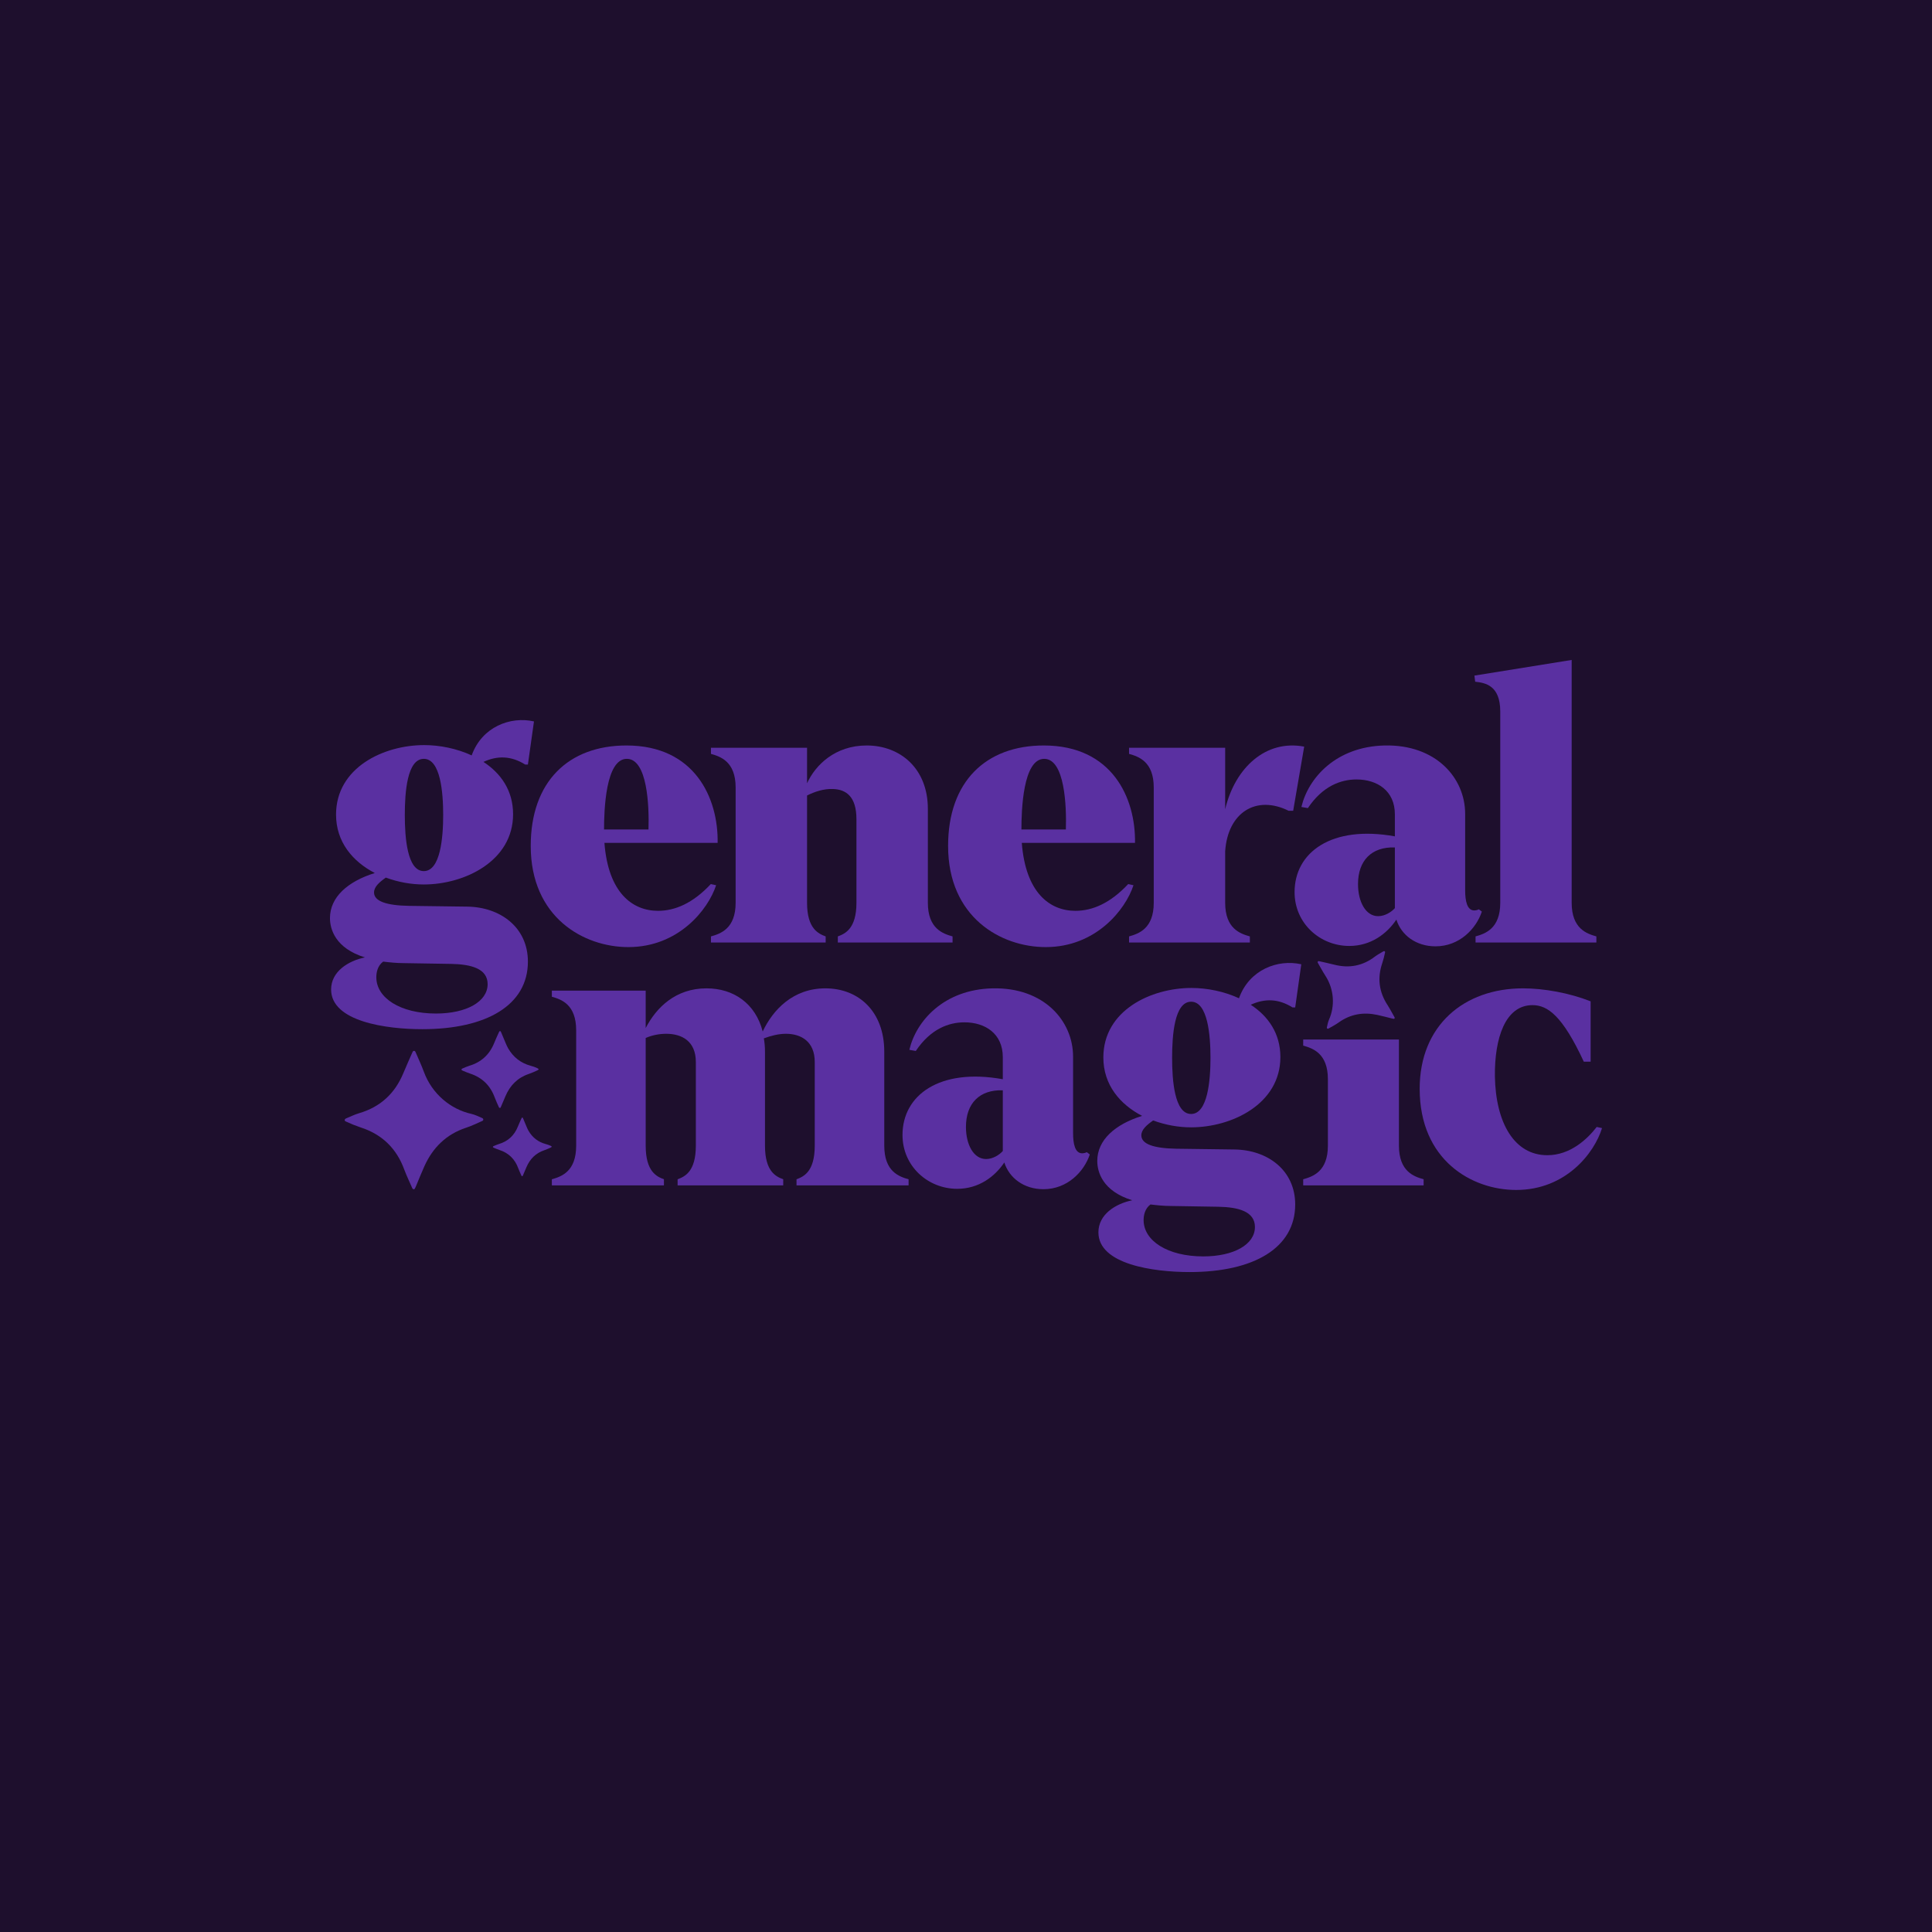 <svg width="400" height="400" viewBox="0 0 400 400" fill="none" xmlns="http://www.w3.org/2000/svg">
<rect width="400" height="400" fill="#1E0F2D"/>
<path d="M288.706 210.888C288.678 210.9 288.622 210.945 288.57 210.941C288.465 210.931 288.36 210.911 288.258 210.882C287.223 210.629 286.194 210.35 285.153 210.126C282.306 209.512 279.647 209.94 277.236 211.64C276.864 211.905 276.478 212.149 276.08 212.372C275.734 212.566 275.39 212.762 275.045 212.956C275.007 212.983 274.963 212.997 274.917 212.996C274.871 212.996 274.826 212.981 274.79 212.953C274.753 212.925 274.727 212.886 274.713 212.842C274.7 212.798 274.7 212.751 274.715 212.708C274.841 212.157 274.94 211.599 275.17 211.076C276.393 208.323 276.249 204.846 274.397 201.999C273.849 201.154 273.377 200.26 272.87 199.388C272.846 199.349 272.826 199.308 272.81 199.266C272.8 199.233 272.797 199.198 272.803 199.164C272.809 199.131 272.823 199.099 272.844 199.071C272.865 199.044 272.892 199.022 272.923 199.008C272.954 198.994 272.988 198.987 273.022 198.989C273.082 198.995 273.142 199.006 273.201 199.022C274.239 199.261 275.281 199.486 276.315 199.744C279.376 200.51 282.168 199.962 284.683 198.039C285.221 197.632 285.819 197.328 286.39 196.979C286.431 196.957 286.474 196.941 286.518 196.93C286.547 196.922 286.578 196.92 286.608 196.926C286.638 196.931 286.666 196.944 286.691 196.962C286.715 196.98 286.735 197.004 286.749 197.031C286.763 197.058 286.771 197.088 286.771 197.119C286.767 197.165 286.76 197.21 286.748 197.254C286.599 197.988 286.409 198.713 286.177 199.424C285.136 202.495 285.505 205.388 287.284 208.103C287.542 208.498 287.769 208.915 288.006 209.325C288.242 209.735 288.471 210.149 288.699 210.565C288.734 210.611 288.753 210.667 288.754 210.725C288.756 210.783 288.738 210.84 288.706 210.888Z" fill="#5A30A1"/>
<path d="M111.554 221.367C111.463 221.288 111.365 221.218 111.263 221.156C110.822 220.948 110.363 220.782 109.891 220.661C107.833 220.108 106.273 218.891 105.203 217.041C105.013 216.695 104.843 216.337 104.695 215.971C104.376 215.227 104.068 214.479 103.756 213.734C103.707 213.616 103.671 213.476 103.473 213.456C103.405 213.532 103.346 213.616 103.297 213.705C102.967 214.445 102.626 215.179 102.323 215.93C101.352 218.342 99.639 219.92 97.157 220.661C96.674 220.806 96.218 221.028 95.748 221.217C95.698 221.241 95.65 221.27 95.606 221.304C95.588 221.319 95.574 221.338 95.564 221.359C95.554 221.38 95.549 221.402 95.548 221.425C95.547 221.448 95.55 221.472 95.559 221.493C95.567 221.515 95.579 221.534 95.595 221.551C95.655 221.598 95.72 221.638 95.789 221.669C96.293 221.872 96.79 222.097 97.305 222.265C99.811 223.082 101.509 224.723 102.42 227.209C102.671 227.897 102.995 228.559 103.288 229.232C103.31 229.282 103.345 229.35 103.388 229.362C103.42 229.375 103.453 229.382 103.487 229.382C103.521 229.382 103.554 229.375 103.586 229.362C103.641 229.312 103.681 229.249 103.703 229.178C104.021 228.433 104.338 227.689 104.654 226.944C105.603 224.714 107.167 223.13 109.477 222.351C110.119 222.134 110.727 221.845 111.343 221.569C111.408 221.533 111.462 221.454 111.554 221.367Z" fill="#5A30A1"/>
<path d="M114.256 237.401C114.187 237.341 114.113 237.287 114.034 237.24C113.698 237.082 113.348 236.955 112.988 236.863C111.419 236.441 110.23 235.513 109.413 234.102C109.268 233.838 109.139 233.566 109.026 233.286C108.783 232.719 108.548 232.148 108.31 231.581C108.272 231.491 108.245 231.383 108.094 231.368C108.042 231.426 107.997 231.49 107.96 231.558C107.708 232.122 107.448 232.682 107.217 233.255C106.477 235.094 105.17 236.298 103.277 236.863C102.909 236.974 102.561 237.143 102.203 237.287C102.164 237.305 102.128 237.327 102.094 237.353C102.081 237.365 102.07 237.379 102.063 237.395C102.055 237.411 102.051 237.428 102.05 237.446C102.049 237.463 102.052 237.481 102.058 237.497C102.065 237.514 102.074 237.529 102.086 237.542C102.132 237.578 102.181 237.608 102.234 237.632C102.618 237.786 102.997 237.958 103.39 238.086C105.301 238.709 106.596 239.961 107.291 241.856C107.482 242.381 107.73 242.886 107.952 243.399C107.969 243.437 107.996 243.489 108.029 243.498C108.053 243.508 108.079 243.513 108.105 243.513C108.131 243.513 108.156 243.508 108.18 243.498C108.222 243.46 108.253 243.412 108.269 243.358C108.512 242.79 108.754 242.222 108.995 241.654C109.718 239.954 110.911 238.746 112.672 238.152C113.162 237.986 113.626 237.766 114.095 237.555C114.145 237.528 114.187 237.468 114.256 237.401Z" fill="#5A30A1"/>
<path d="M85.698 246.229C85.735 246.207 85.835 246.181 85.875 246.117C85.955 245.985 86.022 245.847 86.076 245.702C86.675 244.278 87.239 242.838 87.876 241.432C89.618 237.584 92.401 234.853 96.439 233.506C97.064 233.299 97.678 233.06 98.278 232.788C98.8 232.551 99.321 232.319 99.843 232.084C99.906 232.063 99.96 232.023 99.999 231.969C100.038 231.915 100.059 231.85 100.059 231.784C100.057 231.717 100.036 231.653 99.996 231.599C99.957 231.546 99.903 231.506 99.84 231.485C99.095 231.159 98.368 230.793 97.565 230.611C93.336 229.668 89.447 226.507 87.756 221.898C87.254 220.531 86.628 219.212 86.058 217.871C86.034 217.809 86.004 217.751 85.969 217.695C85.94 217.655 85.902 217.622 85.858 217.6C85.814 217.577 85.765 217.566 85.716 217.567C85.666 217.568 85.618 217.58 85.575 217.604C85.531 217.628 85.494 217.662 85.467 217.703C85.421 217.779 85.383 217.859 85.351 217.941C84.733 219.357 84.096 220.765 83.505 222.192C81.753 226.42 78.718 229.204 74.334 230.481C73.401 230.757 72.536 231.192 71.641 231.558C71.582 231.587 71.526 231.622 71.475 231.665C71.44 231.692 71.412 231.726 71.392 231.766C71.373 231.806 71.363 231.849 71.363 231.894C71.363 231.938 71.373 231.981 71.392 232.021C71.412 232.061 71.44 232.096 71.475 232.123C71.531 232.157 71.59 232.187 71.651 232.212C72.626 232.671 73.626 233.072 74.646 233.414C79.086 234.844 82.107 237.764 83.708 242.174C83.942 242.816 84.227 243.44 84.497 244.068C84.766 244.696 85.047 245.319 85.331 245.943C85.354 246.024 85.402 246.095 85.468 246.146C85.534 246.197 85.614 246.227 85.698 246.229Z" fill="#5A30A1"/>
<path d="M87.43 213.084C79.958 213.084 68.553 211.503 68.553 204.862C68.553 201.146 72.092 198.932 75.553 198.221C69.418 196.323 68.317 192.37 68.317 190.078C68.317 185.729 72.013 182.488 77.598 180.749C73.036 178.377 69.575 174.345 69.575 168.653C69.575 158.928 79.407 154.264 87.823 154.264C91.048 154.264 94.587 154.975 97.655 156.399C99.779 150.469 105.678 148.255 110.554 149.362L109.296 158.296H108.745C105.835 156.478 103.003 156.399 100.093 157.743C103.711 160.114 106.228 163.672 106.228 168.574C106.228 178.298 96.16 183.121 87.744 183.121C85.149 183.121 82.475 182.646 79.879 181.697C78.542 182.646 77.441 183.595 77.441 184.781C77.441 186.599 80.036 187.469 84.677 187.548L96.711 187.706C103.554 187.785 109.296 191.975 109.296 199.09C109.296 208.103 100.722 213.084 87.43 213.084ZM77.913 202.332C77.913 206.601 82.868 209.842 90.261 209.842C96.554 209.842 100.958 207.392 100.958 203.755C100.958 200.513 97.498 199.644 93.408 199.565L83.733 199.407C82.081 199.407 80.665 199.249 79.328 199.09C78.149 199.96 77.913 201.383 77.913 202.332ZM83.812 168.732C83.812 173.317 84.284 180.353 87.744 180.353C91.205 180.353 91.756 173.317 91.756 168.732C91.756 164.067 91.205 157.11 87.744 157.11C84.284 157.11 83.812 164.067 83.812 168.732Z" fill="#5A30A1"/>
<path d="M130.095 196.086C120.814 196.086 109.881 189.92 109.881 175.136C109.881 161.854 117.668 154.343 129.702 154.343C143.86 154.343 148.736 165.253 148.579 174.503H125.14C125.926 184.86 130.96 188.576 136.23 188.576C139.77 188.576 143.466 186.994 147.163 183.041L148.264 183.279C146.613 188.338 140.477 196.086 130.095 196.086ZM125.061 171.736H134.264C134.421 166.834 134.028 157.11 129.78 157.11C125.376 157.11 125.061 167.783 125.061 171.736Z" fill="#5A30A1"/>
<path d="M173.463 193.873C174.958 193.319 177.317 192.291 177.317 186.915V169.601C177.317 164.937 175.194 163.435 172.441 163.356C170.553 163.277 168.665 163.909 167.092 164.7V186.915C167.092 192.291 169.452 193.319 170.946 193.873V195.137H147.193V193.873C149.159 193.319 152.305 192.291 152.305 186.915V163.04C152.305 157.663 149.159 156.636 147.193 156.082V154.817H167.092V162.17C168.823 158.375 172.913 154.343 179.441 154.343C186.363 154.343 192.104 159.087 192.104 167.467V186.915C192.104 192.291 195.251 193.319 197.217 193.873V195.137H173.463V193.873Z" fill="#5A30A1"/>
<path d="M216.508 196.086C207.226 196.086 196.293 189.92 196.293 175.136C196.293 161.854 204.08 154.343 216.114 154.343C230.272 154.343 235.149 165.253 234.991 174.503H211.552C212.339 184.86 217.373 188.576 222.643 188.576C226.182 188.576 229.879 186.994 233.576 183.041L234.677 183.279C233.025 188.338 226.89 196.086 216.508 196.086ZM211.474 171.736H220.676C220.834 166.834 220.44 157.11 216.193 157.11C211.788 157.11 211.474 167.783 211.474 171.736Z" fill="#5A30A1"/>
<path d="M233.759 193.873C235.725 193.319 238.871 192.291 238.871 186.915V163.04C238.871 157.663 235.725 156.636 233.759 156.082V154.817H253.658V167.546C255.703 158.928 262.074 153.078 270.019 154.58L267.738 167.862H266.794C260.108 164.542 254.209 168.178 253.658 176.242V186.915C253.658 192.291 256.805 193.319 258.771 193.873V195.137H233.759V193.873Z" fill="#5A30A1"/>
<path d="M279.354 195.849C273.298 195.849 268.028 191.185 268.028 184.702C268.028 176.48 275.657 170.787 288.792 173.159V168.574C288.792 163.751 285.174 161.379 280.848 161.379C277.624 161.379 273.848 162.723 270.781 167.309L269.443 167.072C270.859 161.063 276.601 154.58 286.669 154.343C297.287 154.106 303.344 161.063 303.344 168.495V184.306C303.344 186.52 303.737 188.497 305.231 188.497C305.467 188.497 305.939 188.417 306.175 188.259L306.804 188.734C305.625 192.291 302.164 195.928 297.209 195.928C293.197 195.928 290.13 193.635 289.107 190.394C287.141 193.319 283.837 195.849 279.354 195.849ZM281.163 183.041C281.163 186.678 282.736 189.682 285.332 189.682C286.747 189.682 288.085 188.813 288.792 188.022V175.452C283.995 175.294 281.163 178.14 281.163 183.041Z" fill="#5A30A1"/>
<path d="M305.499 193.873C307.465 193.319 310.611 192.291 310.611 186.915V147.307C310.611 141.852 307.465 141.377 305.42 141.14L305.263 139.875L325.398 136.634V186.915C325.398 192.291 328.544 193.319 330.511 193.873V195.137H305.499V193.873Z" fill="#5A30A1"/>
<path d="M164.91 244.155C166.404 243.602 168.685 242.574 168.685 237.198V219.884C168.685 215.615 165.854 214.034 162.708 214.034C161.213 214.034 159.64 214.429 158.146 214.982C158.303 215.852 158.382 216.801 158.382 217.749V237.198C158.382 242.574 160.663 243.602 162.157 244.155V245.42H140.291V244.155C141.786 243.602 144.067 242.574 144.067 237.198V219.884C144.067 215.536 141.156 214.034 137.931 214.034C136.437 214.034 134.943 214.35 133.684 214.903V237.198C133.684 242.574 135.965 243.602 137.46 244.155V245.42H114.256V244.155C116.223 243.602 119.29 242.574 119.29 237.198V213.322C119.29 207.946 116.223 206.918 114.256 206.365V205.1H133.684V212.848C135.886 208.579 139.898 204.626 146.269 204.626C151.932 204.626 156.415 207.788 157.91 213.559C160.033 209.053 164.202 204.626 170.888 204.626C177.731 204.626 183.079 209.369 183.079 217.749V237.198C183.079 242.574 186.147 243.602 188.113 244.155V245.42H164.91V244.155Z" fill="#5A30A1"/>
<path d="M198.18 246.132C192.124 246.132 186.854 241.467 186.854 234.984C186.854 226.762 194.484 221.07 207.619 223.442V218.856C207.619 214.034 204.001 211.662 199.675 211.662C196.45 211.662 192.674 213.006 189.607 217.591L188.27 217.354C189.686 211.346 195.427 204.863 205.495 204.626C216.114 204.388 222.17 211.346 222.17 218.777V234.589C222.17 236.803 222.563 238.779 224.058 238.779C224.294 238.779 224.766 238.7 225.002 238.542L225.631 239.016C224.451 242.574 220.99 246.211 216.035 246.211C212.024 246.211 208.956 243.918 207.934 240.677C205.967 243.602 202.664 246.132 198.18 246.132ZM199.989 233.324C199.989 236.961 201.562 239.965 204.158 239.965C205.574 239.965 206.911 239.095 207.619 238.305V225.734C202.821 225.576 199.989 228.422 199.989 233.324Z" fill="#5A30A1"/>
<path d="M246.291 263.366C238.819 263.366 227.414 261.785 227.414 255.144C227.414 251.429 230.954 249.215 234.414 248.503C228.279 246.606 227.178 242.653 227.178 240.36C227.178 236.012 230.875 232.771 236.459 231.031C231.897 228.66 228.437 224.628 228.437 218.935C228.437 209.211 238.268 204.547 246.684 204.547C249.909 204.547 253.449 205.258 256.516 206.681C258.64 200.752 264.539 198.538 269.416 199.645L268.157 208.579H267.607C264.696 206.76 261.865 206.681 258.955 208.025C262.573 210.397 265.09 213.955 265.09 218.856C265.09 228.58 255.022 233.403 246.606 233.403C244.01 233.403 241.336 232.929 238.74 231.98C237.403 232.929 236.302 233.877 236.302 235.063C236.302 236.882 238.898 237.751 243.538 237.83L255.572 237.988C262.415 238.068 268.157 242.258 268.157 249.373C268.157 258.386 259.584 263.366 246.291 263.366ZM236.774 252.614C236.774 256.884 241.729 260.125 249.123 260.125C255.415 260.125 259.82 257.674 259.82 254.037C259.82 250.796 256.359 249.926 252.269 249.847L242.594 249.689C240.943 249.689 239.527 249.531 238.19 249.373C237.01 250.243 236.774 251.666 236.774 252.614ZM242.673 219.014C242.673 223.6 243.145 230.636 246.606 230.636C250.067 230.636 250.617 223.6 250.617 219.014C250.617 214.35 250.067 207.393 246.606 207.393C243.145 207.393 242.673 214.35 242.673 219.014Z" fill="#5A30A1"/>
<path d="M269.814 244.155C271.78 243.602 274.926 242.574 274.926 237.198V223.442C274.926 218.066 271.78 217.038 269.814 216.484V215.219H289.635V237.198C289.635 242.574 292.781 243.602 294.747 244.155V245.42H269.814V244.155Z" fill="#5A30A1"/>
<path d="M313.907 246.369C304.705 246.369 293.929 240.202 293.929 225.418C293.929 212.294 303.131 204.626 315.323 204.626C319.649 204.626 324.919 205.574 329.323 207.314V219.805H327.908C323.503 210.318 320.435 208.104 317.289 208.104C311.626 208.104 309.424 214.982 309.502 222.809C309.66 232.454 313.514 239.174 320.357 239.174C325.155 239.174 328.694 235.775 330.582 233.324L331.683 233.561C330.11 238.7 324.211 246.369 313.907 246.369Z" fill="#5A30A1"/>
</svg>
